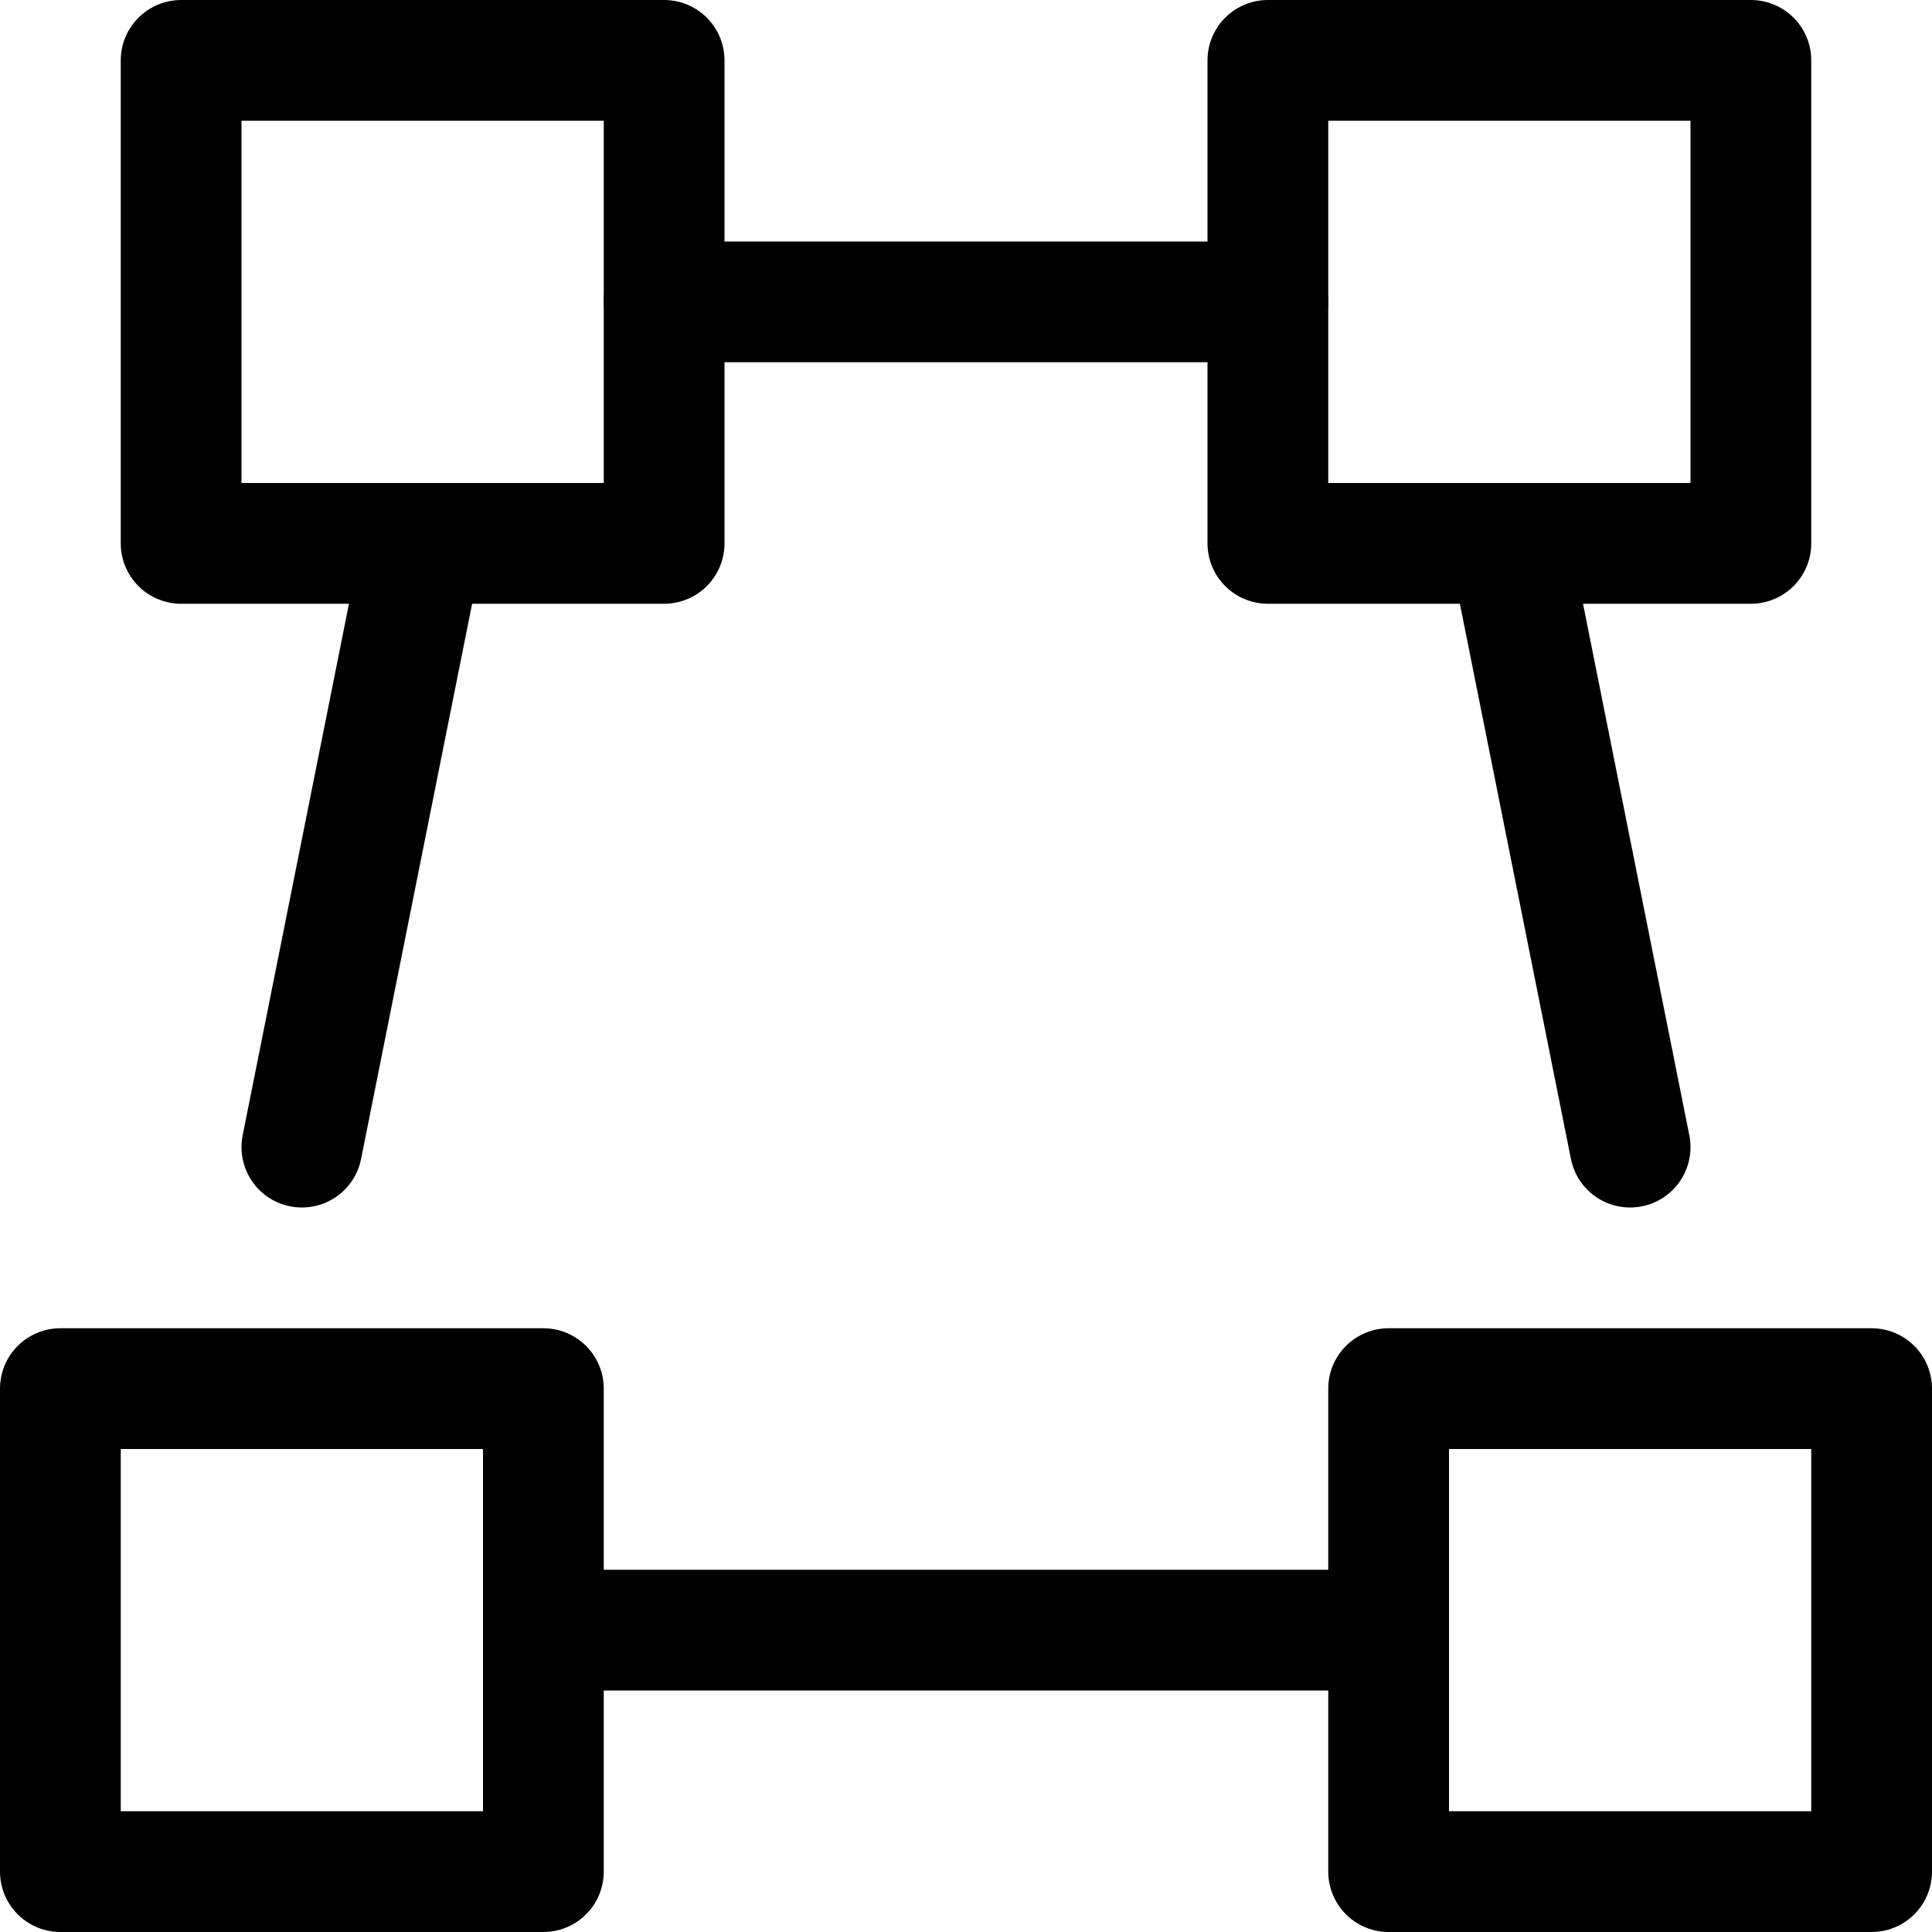 <svg xmlns="http://www.w3.org/2000/svg" viewBox="0 0 16 16"><g class="nc-icon-wrapper" stroke="currentColor"><line x1="5.5" y1="2.5" x2="10.5" y2="2.5" fill="none" stroke-linecap="round" stroke-linejoin="round" data-cap="butt" data-color="color-2"/> <line x1="12.5" y1="4.5" x2="13.5" y2="9.5" fill="none" stroke-linecap="round" stroke-linejoin="round" data-cap="butt" data-color="color-2"/> <line x1="11.5" y1="13.5" x2="4.5" y2="13.5" fill="none" stroke-linecap="round" stroke-linejoin="round" data-cap="butt" data-color="color-2"/> <line x1="3.5" y1="4.5" x2="2.5" y2="9.5" fill="none" stroke-linecap="round" stroke-linejoin="round" data-cap="butt" data-color="color-2"/> <rect x="1.5" y="0.5" width="4" height="4" fill="none" stroke="currentColor" stroke-linecap="round" stroke-linejoin="round" data-cap="butt"/> <rect x="0.5" y="11.5" width="4" height="4" fill="none" stroke="currentColor" stroke-linecap="round" stroke-linejoin="round" data-cap="butt"/> <rect x="10.5" y="0.5" width="4" height="4" fill="none" stroke="currentColor" stroke-linecap="round" stroke-linejoin="round" data-cap="butt"/> <rect x="11.5" y="11.5" width="4" height="4" fill="none" stroke="currentColor" stroke-linecap="round" stroke-linejoin="round" data-cap="butt"/></g></svg>